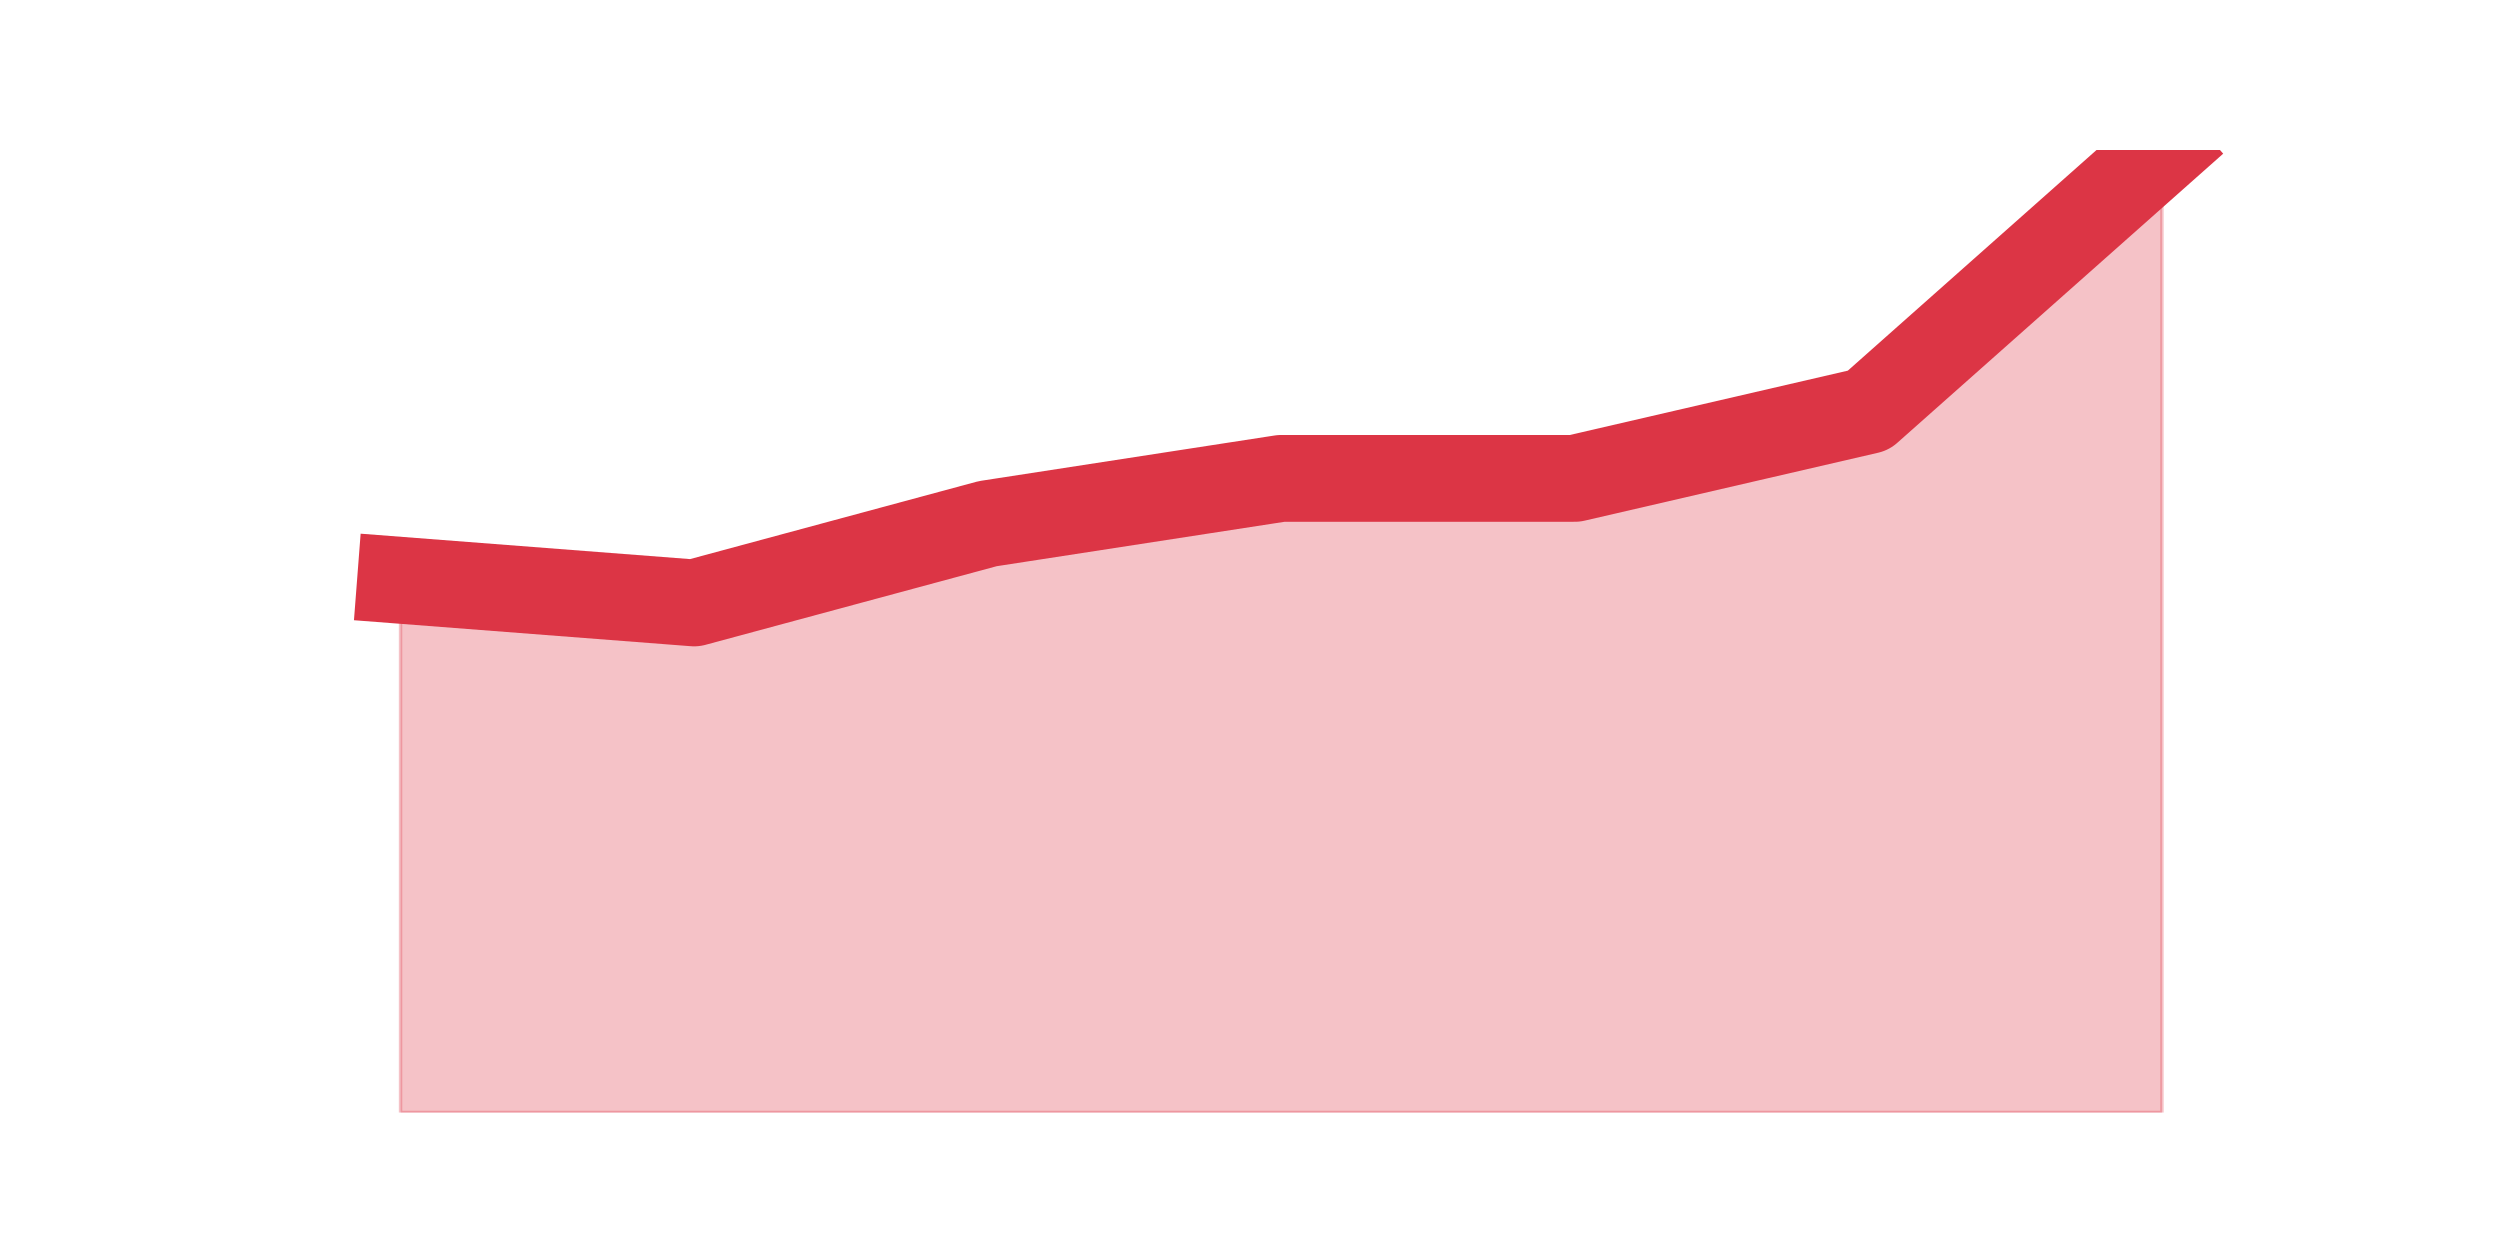 <?xml version="1.0" encoding="utf-8" standalone="no"?>
<!DOCTYPE svg PUBLIC "-//W3C//DTD SVG 1.1//EN"
  "http://www.w3.org/Graphics/SVG/1.1/DTD/svg11.dtd">
<!-- Created with matplotlib (https://matplotlib.org/) -->
<svg height="360pt" version="1.1" viewBox="0 0 720 360" width="720pt" xmlns="http://www.w3.org/2000/svg" xmlns:xlink="http://www.w3.org/1999/xlink">
 <defs>
  <style type="text/css">*{stroke-linecap:butt;stroke-linejoin:round;}</style>
 </defs>
 <g id="figure_1">
  <g id="patch_1">
   <path d="M 0 360 
L 720 360 
L 720 0 
L 0 0 
z
" style="fill:none;"/>
  </g>
  <g id="axes_1">
   <g id="matplotlib.axis_1"/>
   <g id="matplotlib.axis_2"/>
   <g id="PolyCollection_1">
    <defs>
     <path d="M 115.364 -192.875 
L 115.364 -39.6 
L 199.909 -39.6 
L 284.455 -39.6 
L 369 -39.6 
L 453.545 -39.6 
L 538.091 -39.6 
L 622.636 -39.6 
L 622.636 -316.8 
L 622.636 -316.8 
L 538.091 -241.793 
L 453.545 -222.226 
L 369 -222.226 
L 284.455 -209.181 
L 199.909 -186.353 
L 115.364 -192.875 
z
" id="m932b9b3b63" style="stroke:#dc3545;stroke-opacity:0.3;"/>
    </defs>
    <g clip-path="url(#pec47c5b488)">
     <use style="fill:#dc3545;fill-opacity:0.3;stroke:#dc3545;stroke-opacity:0.3;" x="0" xlink:href="#m932b9b3b63" y="360"/>
    </g>
   </g>
   <g id="line2d_1">
    <path clip-path="url(#pec47c5b488)" d="M 115.364 167.125 
L 199.909 173.647 
L 284.455 150.819 
L 369 137.774 
L 453.545 137.774 
L 538.091 118.207 
L 622.636 43.2 
" style="fill:none;stroke:#dc3545;stroke-linecap:square;stroke-width:25;"/>
   </g>
  </g>
 </g>
 <defs>
  <clipPath id="pec47c5b488">
   <rect height="277.2" width="558" x="90" y="43.2"/>
  </clipPath>
 </defs>
</svg>

